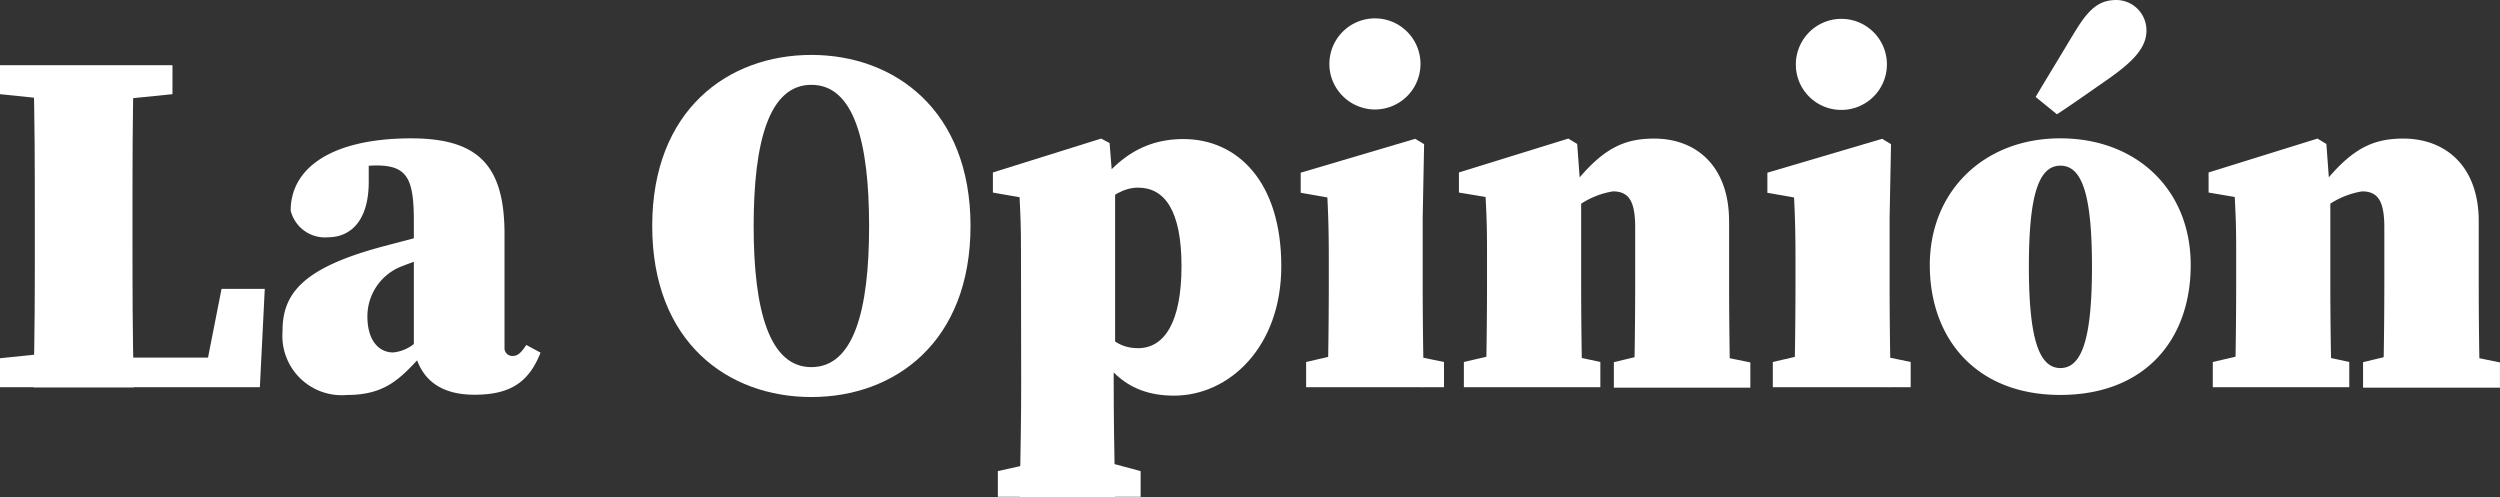 <svg xmlns="http://www.w3.org/2000/svg" width="168.643" height="33.53" viewBox="0 0 168.643 33.53"><rect x="0" y="0" width="168.643" height="33.53" fill="#333333" stroke="none"/><defs><style>.a{fill:#fff;}</style></defs><g transform="translate(-524.462 -30.717)"><g transform="translate(524.462 30.717)"><g transform="translate(0)"><path class="a" d="M5.1,64.555V62.6H16.734v1.955l-5.155.52H10.144Zm5.644,17.309v2.459H5.1V82.368l5.029-.52ZM7.338,62.6h6.794c-.095,3.358-.095,6.842-.095,10.341V74.47c0,2.964,0,6.432.095,9.868H7.354c.095-3.358.095-6.842.095-9.38V72.91c0-3.421,0-6.9-.11-10.31ZM22.961,77.686l-.331,6.637H10.744v-2h10.8l-2.806,2,1.308-6.637Z" transform="translate(-5.1 -58.202)"/><path class="a" d="M132.809,101.183c1.371-.363,3.831-1.009,5.391-1.4v1.466a29.555,29.555,0,0,0-4.3,1.34,3.623,3.623,0,0,0-2.175,3.326c0,1.624.772,2.428,1.734,2.428a2.643,2.643,0,0,0,1.561-.709l1.624-1.214.3.394-1.561,1.734c-1.466,1.592-2.475,2.664-5.044,2.664A4,4,0,0,1,126,106.921C125.984,104.336,127.418,102.617,132.809,101.183Zm2.049,6.9V99.465c0-2.838-.441-3.736-2.538-3.736a14.326,14.326,0,0,0-3.169.426l2.664-1.4v2.081c0,2.7-1.293,3.736-2.727,3.736a2.378,2.378,0,0,1-2.538-1.8c0-2.869,2.759-4.871,8.134-4.871,4.6,0,6.29,1.907,6.29,6.463v7.646a.526.526,0,0,0,.473.568h.095c.268,0,.52-.142.9-.741l.962.52c-.8,2.034-2.081,2.838-4.461,2.838S135.253,110.09,134.859,108.088Z" transform="translate(-106.941 -84.568)"/><path class="a" d="M305.671,69.739c0,7.819-5.092,11.539-10.735,11.539S284.2,77.574,284.2,69.739,289.323,58.2,294.935,58.2,305.671,61.92,305.671,69.739Zm-10.735,9.521c2.838,0,3.894-3.768,3.894-9.506s-1.04-9.537-3.894-9.537-3.894,3.831-3.894,9.537S292.114,79.261,294.935,79.261Z" transform="translate(-240.203 -54.495)"/><path class="a" d="M431.892,101.693c0-1.829-.031-2.4-.095-3.736l-1.8-.315V96.286L437.3,94l.568.3.2,2.506.173.662v10.5l-.095.52v2.034c0,2.034.032,4.461.095,7.661h-6.432c.063-3.2.095-5.644.095-7.661Zm8.071,14.739v1.734h-9.632v-1.734l2.964-.662H437.5Zm-.173-19.122c-1.97,0-3.405,2.333-3.973,2.964l-.3-.52c1.892-3.831,4.13-5.722,7.33-5.722,3.642,0,6.605,2.869,6.605,8.576,0,5.47-3.531,8.733-7.236,8.733-3.358,0-5-2-6.369-5.439l.3-.631c1.23,1.7,1.97,2.869,3.641,2.869,1.766,0,2.932-1.734,2.932-5.533S441.555,97.31,439.789,97.31Z" transform="translate(-363.019 -84.652)"/><path class="a" d="M563.5,69.7c.063-1.5.095-4.934.095-7V61.107c0-1.829-.031-2.869-.095-4.193l-1.8-.315V55.243l7.724-2.286.6.363-.095,4.966v4.43c0,2.081.032,5.5.095,7Zm7.866-1.687v1.7h-9.3v-1.7l2.869-.662h3.232Zm-7.724-19.894a3.073,3.073,0,1,1,2.853,2.853A3.092,3.092,0,0,1,563.639,48.118Z" transform="translate(-473.958 -43.594)"/><path class="a" d="M631.2,110.757c.063-1.5.095-4.934.095-7v-2.081c0-1.829-.032-2.4-.095-3.736l-1.8-.3V96.286L636.778,94l.6.363L637.645,98v5.754c0,2.081.031,5.5.095,7Zm7.74-1.687v1.7h-9.206v-1.7l2.869-.662h3.263Zm8.686-9.506v4.193c0,2.128.031,5.5.095,7h-6.526c.063-1.5.095-4.871.095-7V99.99c0-1.766-.426-2.428-1.5-2.428a5.563,5.563,0,0,0-3.8,2.506H634.7V97.657h2.475l-1.214,1.072C638.59,94.867,640.2,94,642.594,94c2.9.016,5.029,1.939,5.029,5.565Zm-1.8,8.875,3.232.662v1.7h-9.206v-1.718l2.759-.662Z" transform="translate(-530.985 -84.652)"/><path class="a" d="M763.2,69.531c.063-1.5.095-4.934.095-7V60.94c0-1.829-.032-2.869-.095-4.193l-1.8-.315V55.075l7.74-2.286.6.363-.095,4.966v4.43c0,2.081.032,5.5.095,7Zm7.866-1.687v1.7h-9.3v-1.7l2.869-.662h3.232Zm-7.74-19.894a3.071,3.071,0,1,1,2.885,2.885A3.06,3.06,0,0,1,763.323,47.95Z" transform="translate(-642.177 -43.426)"/><path class="a" d="M830.9,52.576c0-4.966,3.641-8.544,8.8-8.544s8.8,3.468,8.8,8.544-3.121,8.765-8.8,8.765S830.9,57.542,830.9,52.576Zm10.94.11c0-4.84-.662-6.81-2.128-6.81s-2.128,1.971-2.128,6.81.678,6.842,2.128,6.842,2.128-1.986,2.128-6.842ZM840.532,37.1c.993-1.671,1.671-2.4,2.964-2.4a2.046,2.046,0,0,1,2.018,2.081h0c0,1.2-1.04,2.16-2.507,3.2-2.191,1.529-2.869,2-3.531,2.428l-1.435-1.167c.457-.788.93-1.545,2.491-4.146Z" transform="translate(-700.721 -34.7)"/><path class="a" d="M951.966,110.757c.063-1.5.095-4.934.095-7v-2.081c0-1.829-.032-2.4-.095-3.736l-1.766-.3V96.286L957.546,94l.6.363L958.413,98v5.754c0,2.081.032,5.5.11,7Zm7.724-1.687v1.7h-9.206v-1.7l2.869-.662h3.279Zm8.733-9.506v4.193c0,2.128.031,5.5.094,7H961.96c.063-1.5.095-4.871.095-7V99.99c0-1.766-.426-2.428-1.5-2.428a5.563,5.563,0,0,0-3.8,2.506h-1.308V97.657h2.475l-1.2,1.072c2.633-3.862,4.24-4.729,6.637-4.729C966.263,94.016,968.423,95.939,968.423,99.565Zm-1.8,8.875,3.232.662v1.7H960.62v-1.718l2.759-.662Z" transform="translate(-801.215 -84.652)"/></g></g></g></svg>